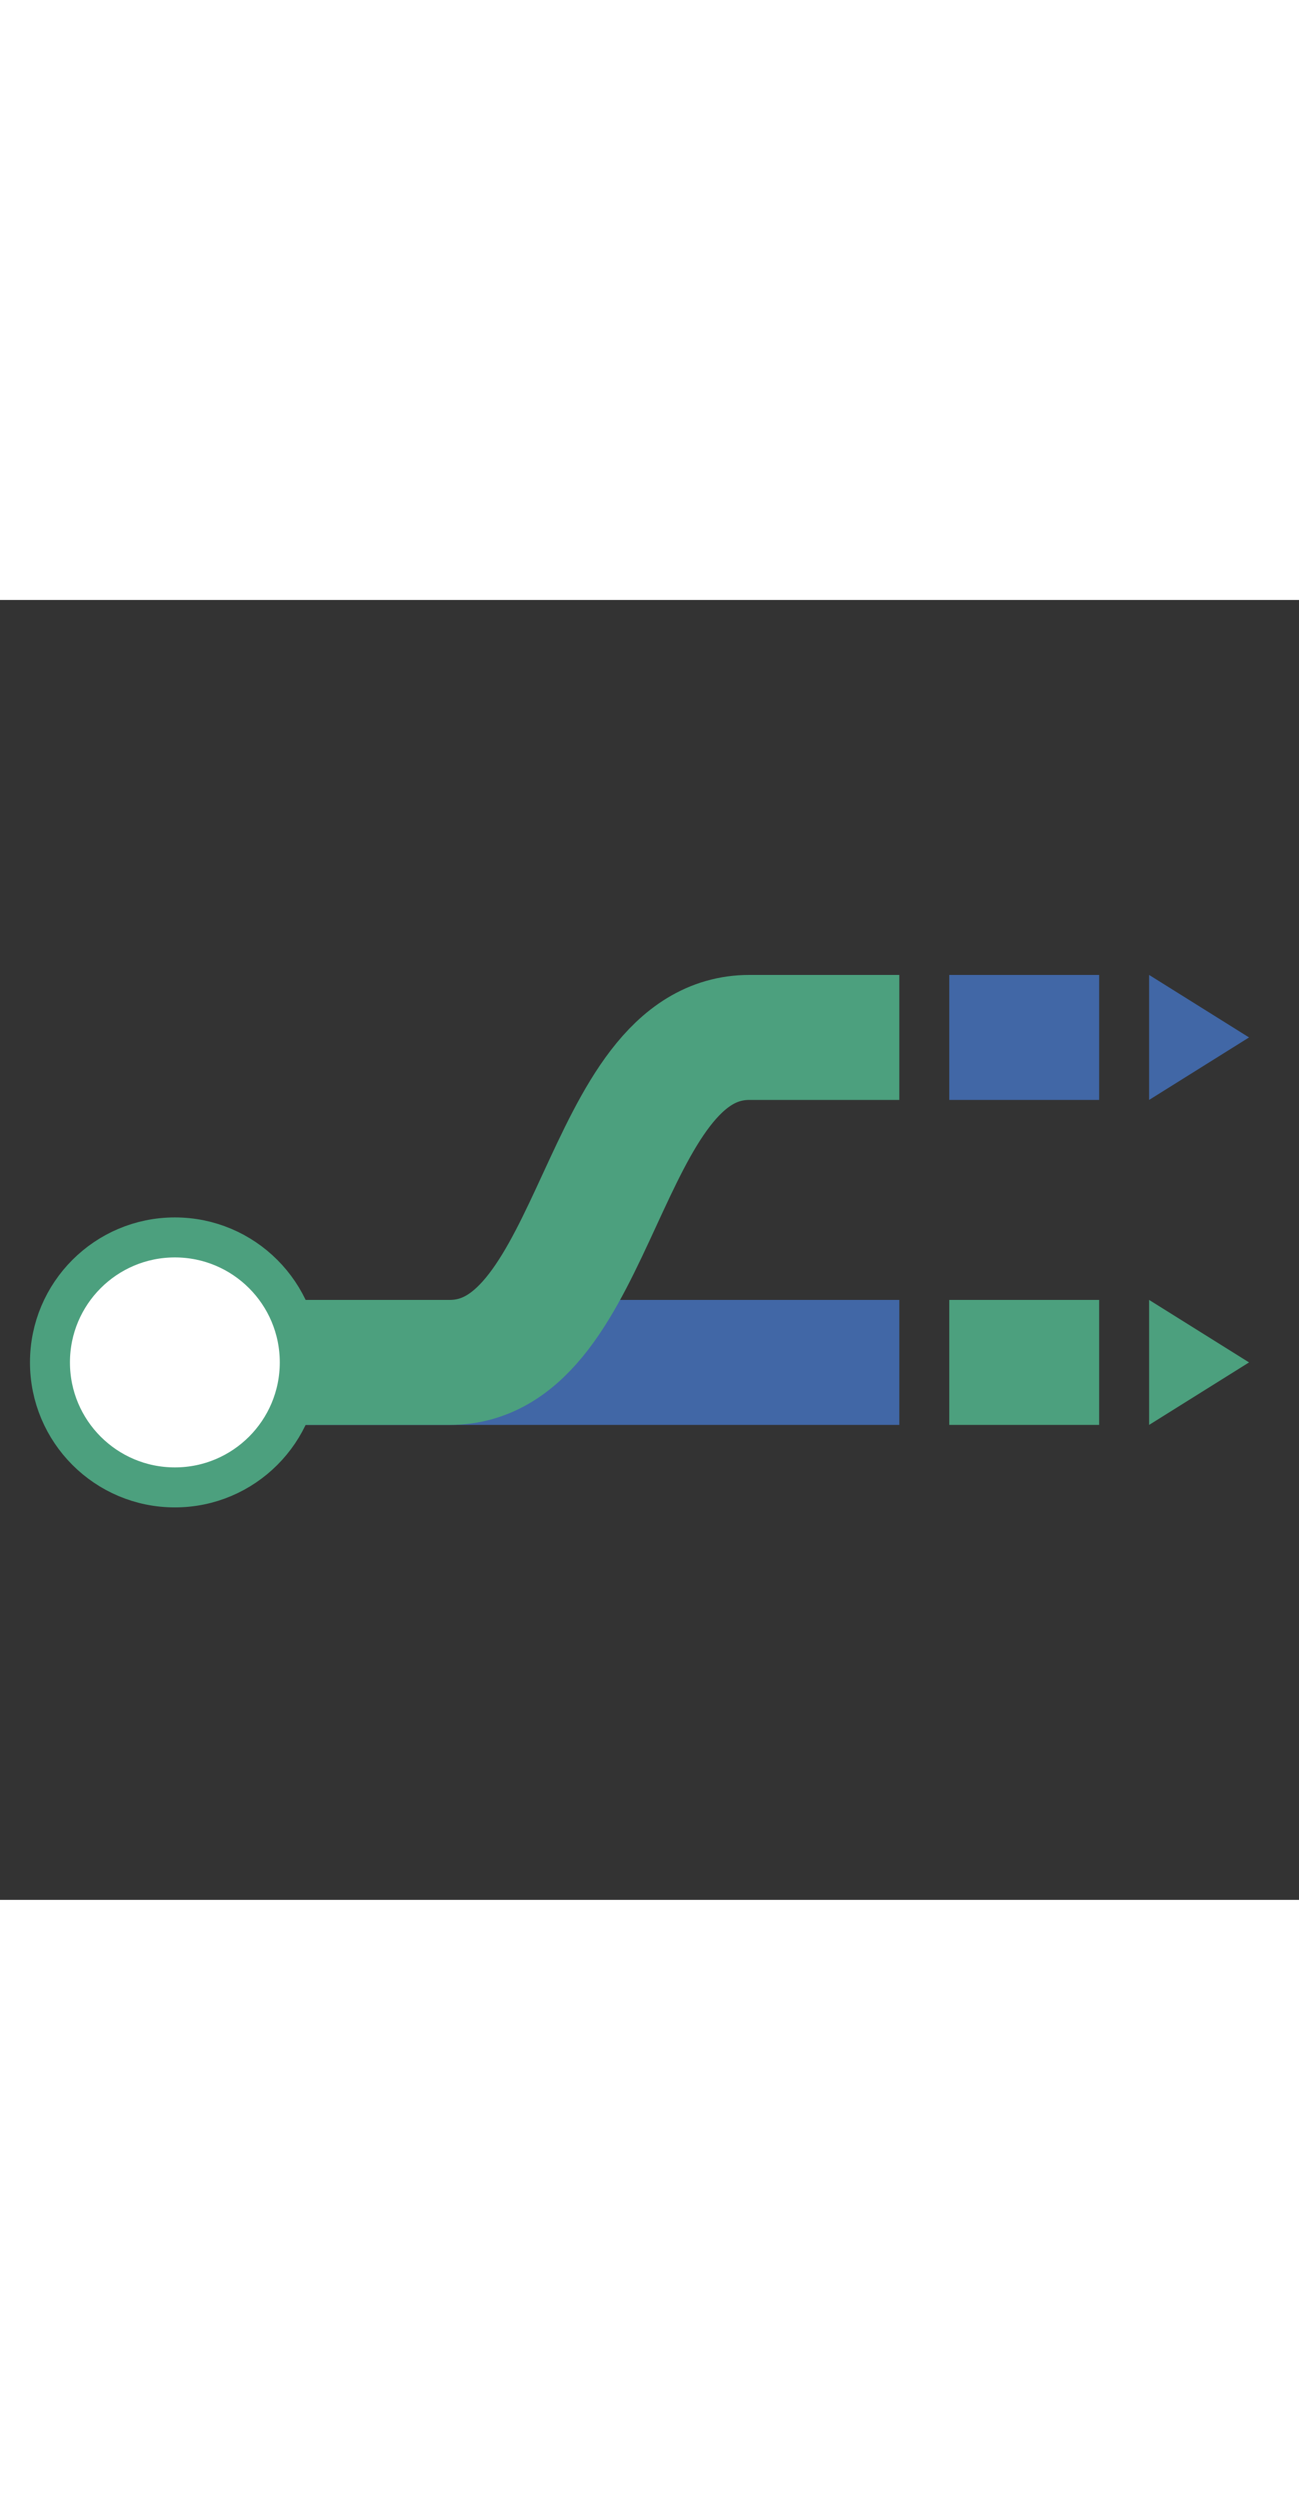 <svg xmlns="http://www.w3.org/2000/svg" id="Layer_1" viewBox="0 0 52 52" height="100">
	<rect x="0" y="0" width="52" height="52" fill="#333333" stroke="none"/>
	<style>
		.green {fill:#4ca07e;stroke:none;}
		.blue {fill:#4167a6;stroke:none;}
		.text {stroke-miterlimit:10; fill:#ffffff; stroke:none; font-family: 'Arial', sans-serif; font-size: 26px; font-weight:bold;}
		.path {fill:none; stroke-width:5; }
		.lineBottom {stroke:url("#bottom");}
		.lineTop {stroke:url("#top");}
	</style>
	<linearGradient id="bottom" gradientUnits="userSpaceOnUse" x1="185" y1="0" x2="217" y2="0">
		<stop offset="0" stop-color="#4167A6"/>
		<stop offset="1" stop-color="#4CA07E"/>
	</linearGradient>
	<linearGradient id="top" gradientUnits="userSpaceOnUse" x1="165" y1="0" x2="226" y2="0">
		<stop offset="0" stop-color="#4CA07E"/>
		<stop offset="1" stop-color="#4167A6"/>
	</linearGradient>
	<g transform="translate(0,8.5)">
		<path xmlns="http://www.w3.org/2000/svg"  d="M 12 22 l 24 0" class="path lineBottom"/>
		<path xmlns="http://www.w3.org/2000/svg"  d="M 12 22 l 6 0	c 6 0 6 -13 12 -13 l 6 0" class="path lineTop"/>
		<circle cx="7" cy="22" r="5" stroke="#4ca07e" stroke-width="1.6" fill="white" />
		<rect width="6" height ="5" x="38" y="19.5" class="green"/>
		<rect width="6" height ="5" x="38" y="6.5" class="blue"/>
		<polygon class="green" points="46,19.5 46,24.5 50,22"/>
		<polygon points="46,6.5 46,11.5 50,9" class="blue"/>
	</g>
</svg>